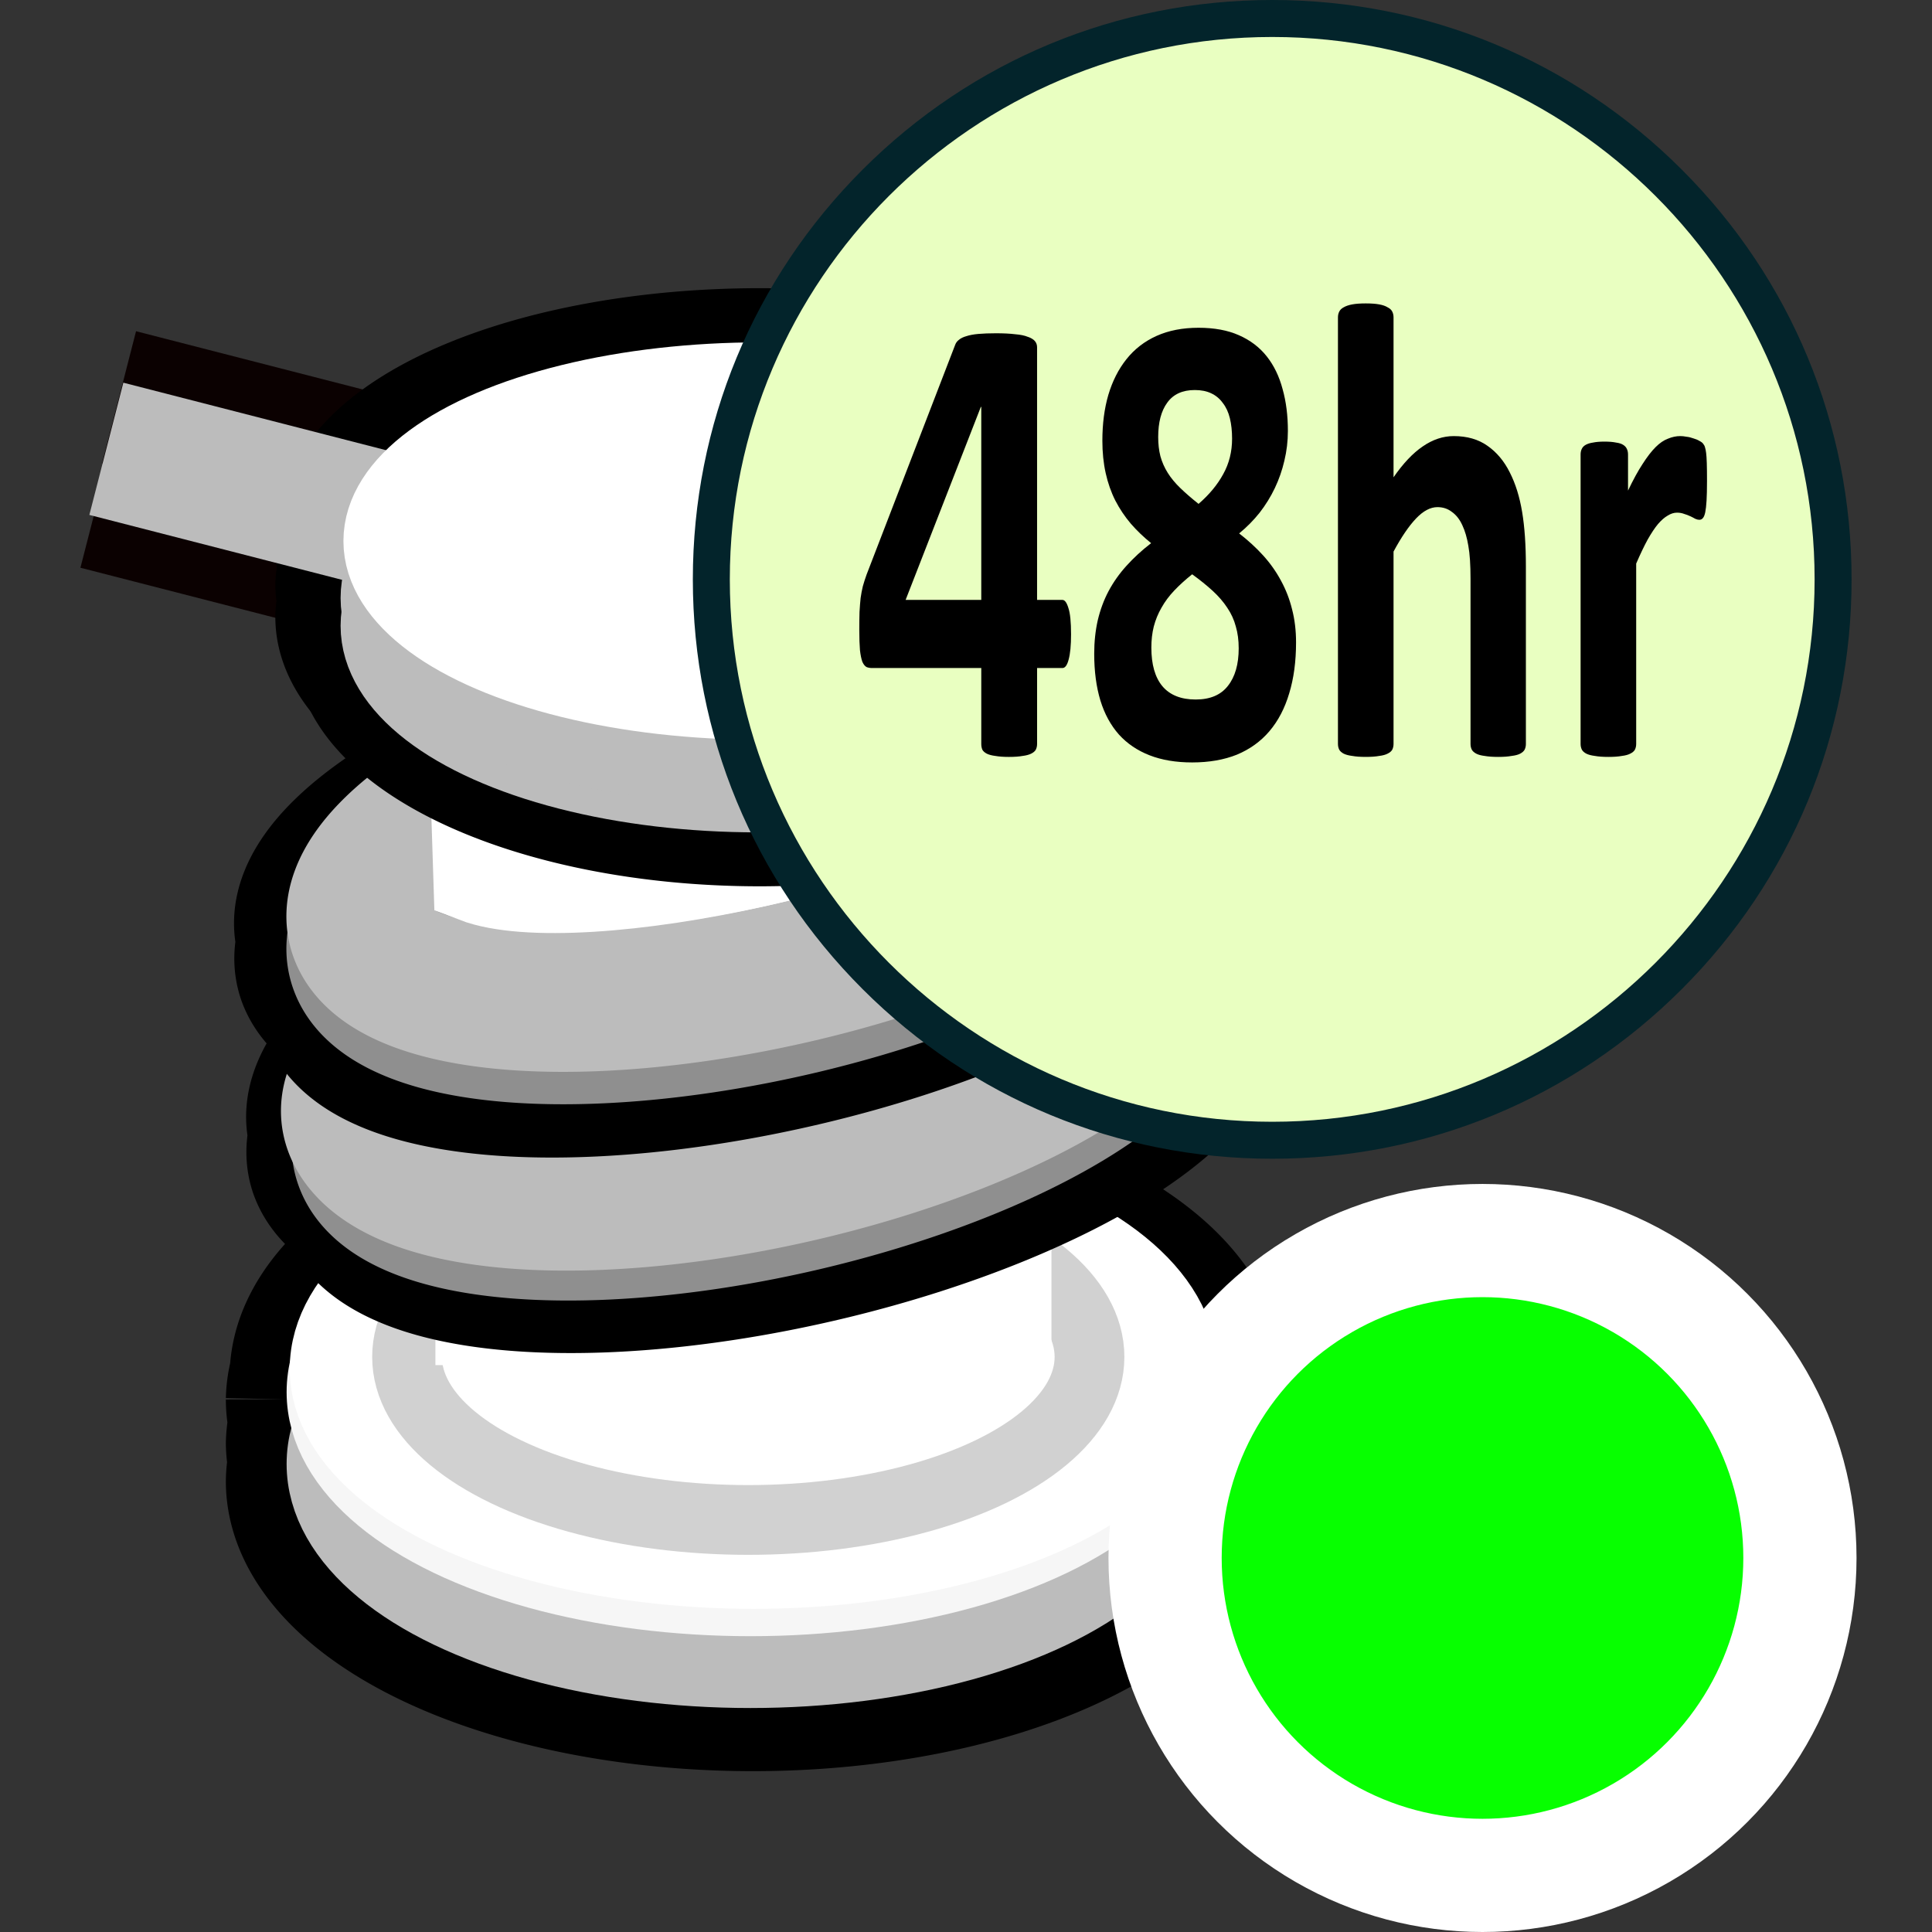 <?xml version="1.0" encoding="UTF-8" standalone="no"?>
<!-- Generator: Adobe Illustrator 19.0.0, SVG Export Plug-In . SVG Version: 6.00 Build 0)  -->

<svg
   xmlns:dc="http://purl.org/dc/elements/1.1/"
   xmlns:cc="http://creativecommons.org/ns#"
   xmlns:rdf="http://www.w3.org/1999/02/22-rdf-syntax-ns#"
   xmlns:svg="http://www.w3.org/2000/svg"
   xmlns="http://www.w3.org/2000/svg"
   xmlns:sodipodi="http://sodipodi.sourceforge.net/DTD/sodipodi-0.dtd"
   xmlns:inkscape="http://www.inkscape.org/namespaces/inkscape"
   version="1.1"
   id="Layer_1"
   x="0px"
   y="0px"
   viewBox="0 0 512 512"
   xml:space="preserve"
   inkscape:version="0.91 r13725"
   sodipodi:docname="marker-mooring-48hr-contents.svg"
   width="512"
   height="512"><rect x="0" y="0" width="512" height="512" fill="#333333" stroke="none"/><defs
     id="defs79" /><sodipodi:namedview
     pagecolor="#ffffff"
     bordercolor="#666666"
     borderopacity="1"
     objecttolerance="10"
     gridtolerance="10"
     guidetolerance="10"
     inkscape:pageopacity="0"
     inkscape:pageshadow="2"
     inkscape:window-width="1920"
     inkscape:window-height="1017"
     id="namedview77"
     showgrid="false"
     inkscape:zoom="0.43000001"
     inkscape:cx="217.62867"
     inkscape:cy="364.59412"
     inkscape:window-x="1912"
     inkscape:window-y="-8"
     inkscape:window-maximized="1"
     inkscape:current-layer="Layer_1" /><g
     id="g47"
     transform="translate(0,215)" /><g
     id="g49"
     transform="translate(0,215)" /><g
     id="g51"
     transform="translate(0,215)" /><g
     id="g53"
     transform="translate(0,215)" /><g
     id="g55"
     transform="translate(0,215)" /><g
     id="g57"
     transform="translate(0,215)" /><g
     id="g59"
     transform="translate(0,215)" /><g
     id="g61"
     transform="translate(0,215)" /><g
     id="g63"
     transform="translate(0,215)" /><g
     id="g65"
     transform="translate(0,215)" /><g
     id="g67"
     transform="translate(0,215)" /><g
     id="g69"
     transform="translate(0,215)" /><g
     id="g71"
     transform="translate(0,215)" /><g
     id="g73"
     transform="translate(0,215)" /><g
     id="g75"
     transform="translate(0,215)" /><g
     aria-label="24hr"
     transform="matrix(1.151,0,0,2.223,131.18,319.173)"
     style="font-style:normal;font-weight:normal;font-size:49.835px;line-height:1.25;font-family:sans-serif;letter-spacing:0px;word-spacing:0px;fill:#000000;fill-opacity:1;stroke:none;stroke-width:1.246"
     id="text866-9" /><path
     style="fill:#ffffff;fill-opacity:1;stroke:#000000;stroke-width:32.464;stroke-miterlimit:4;stroke-dasharray:none;stroke-opacity:1"
     d="m 200.439,304.391 a 123.427,60.624 0 0 0 -123.334,59.316 123.427,60.624 0 0 0 -1.018,7.155 123.427,60.624 0 0 0 0.637,6.117 123.427,60.624 0 0 0 -0.637,5.616 123.427,60.624 0 0 0 0.497,4.877 123.427,60.624 0 0 0 -0.497,5.048 123.427,60.624 0 0 0 123.427,60.625 123.427,60.624 0 0 0 123.429,-60.625 123.427,60.624 0 0 0 -0.497,-4.877 123.427,60.624 0 0 0 0.497,-5.048 123.427,60.624 0 0 0 -0.637,-6.119 123.427,60.624 0 0 0 0.542,-4.307 123.427,60.624 0 0 0 1.018,-7.152 123.427,60.624 0 0 0 -123.427,-60.625 z"
     id="path4510-7-3-9-0-3-1"
     inkscape:connector-curvature="0" /><ellipse
     style="fill:#bcbcbc;fill-opacity:1;stroke:#bcbcbc;stroke-width:22.795;stroke-miterlimit:4;stroke-dasharray:none;stroke-opacity:1"
     id="path4510-7-3-9-0-3"
     cx="198.868"
     cy="-387.964"
     rx="111.515"
     ry="53.282"
     transform="scale(1,-1)" /><ellipse
     style="fill:#ffffff;fill-opacity:1;stroke:#f6f6f6;stroke-width:22.795;stroke-miterlimit:4;stroke-dasharray:none;stroke-opacity:1"
     id="path4510-7-3-9-2-3"
     cx="198.868"
     cy="-368.928"
     rx="111.515"
     ry="53.282"
     transform="scale(1,-1)" /><ellipse
     style="fill:#ffffff;fill-opacity:1;stroke:#ffffff;stroke-width:22.6;stroke-miterlimit:4;stroke-dasharray:none;stroke-opacity:1"
     id="path4510-7-3-2"
     cx="199.702"
     cy="-362.737"
     rx="111.612"
     ry="52.328"
     transform="scale(1,-1)" /><path
     style="fill:#000000;stroke:#0b0101;stroke-width:36.181;stroke-linecap:butt;stroke-linejoin:miter;stroke-miterlimit:4;stroke-dasharray:none;stroke-opacity:1"
     d="M 25.814,132.934 144.835,163.515"
     id="path4625-3-2"
     inkscape:connector-curvature="0"
     sodipodi:nodetypes="cc" /><path
     style="fill:#000000;stroke:#0b0101;stroke-width:36.181;stroke-linecap:butt;stroke-linejoin:miter;stroke-miterlimit:4;stroke-dasharray:none;stroke-opacity:1"
     d="M 31.551,105.298 150.572,135.879"
     id="path4625-3"
     inkscape:connector-curvature="0"
     sodipodi:nodetypes="cc" /><path
     style="fill:#ffffff;fill-opacity:1;stroke:#000000;stroke-width:25.603;stroke-miterlimit:4;stroke-dasharray:none;stroke-opacity:1"
     d="m 201.313,89.175 a 114.685,51.131 0 0 0 -114.597,50.02 114.685,51.131 0 0 0 -0.947,6.04 114.685,51.131 0 0 0 0.591,5.161 114.685,51.131 0 0 0 -0.591,4.735 114.685,51.131 0 0 0 0.463,4.114 114.685,51.131 0 0 0 -0.463,4.259 114.685,51.131 0 0 0 114.686,51.13 114.685,51.131 0 0 0 114.686,-51.13 114.685,51.131 0 0 0 -0.463,-4.114 114.685,51.131 0 0 0 0.463,-4.259 114.685,51.131 0 0 0 -0.591,-5.158 114.685,51.131 0 0 0 0.504,-3.632 114.685,51.131 0 0 0 0.945,-6.036 114.685,51.131 0 0 0 -114.686,-51.13 z"
     id="path4510-7-3-9-0-1"
     inkscape:connector-curvature="0" /><rect
     style="fill:#ffffff;fill-opacity:1;stroke:#ffffff;stroke-width:50.781;stroke-miterlimit:4;stroke-dasharray:none;stroke-opacity:1"
     id="rect4532"
     width="124.268"
     height="172.281"
     x="138.73"
     y="168.73" /><ellipse
     style="fill:#ffffff;fill-opacity:1;stroke:#d1d1d1;stroke-width:18.485;stroke-miterlimit:4;stroke-dasharray:none;stroke-opacity:1"
     id="path4510-7-3-9-2-3-5"
     cx="198.301"
     cy="-359.597"
     rx="90.428"
     ry="43.207"
     transform="scale(1,-1)" /><rect
     style="fill:#ffffff;fill-opacity:1;stroke:none;stroke-width:0;stroke-linecap:butt;stroke-linejoin:round;stroke-miterlimit:4;stroke-dasharray:none;stroke-opacity:1;paint-order:normal"
     id="rect5364"
     width="163.259"
     height="61.222"
     x="115.388"
     y="300.548"
     ry="0" /><path
     style="fill:none;fill-opacity:1;stroke:#000000;stroke-width:40.037;stroke-miterlimit:4;stroke-dasharray:none;stroke-opacity:1"
     d="m 266.77,236.083 a 39.799,116.283 77.087 0 0 -73.063,8.89 39.799,116.283 77.087 0 0 -99.659,65.223 39.799,116.283 77.087 0 0 0.018,0.034 39.799,116.283 77.087 0 0 -0.018,9.098 39.799,116.283 77.087 0 0 126.172,10.3 39.799,116.283 77.087 0 0 99.659,-65.223 39.799,116.283 77.087 0 0 -0.016,-0.032 39.799,116.283 77.087 0 0 0.016,-9.1 39.799,116.283 77.087 0 0 -53.108,-19.189 z"
     id="path4510-7-3-3-5-6-0-2-2"
     inkscape:connector-curvature="0" /><path
     style="fill:none;fill-opacity:1;stroke:#000000;stroke-width:40.037;stroke-miterlimit:4;stroke-dasharray:none;stroke-opacity:1"
     d="m 258.74,226.461 a 39.799,116.283 77.087 0 0 -73.063,8.89 39.799,116.283 77.087 0 0 -99.659,65.223 39.799,116.283 77.087 0 0 0.018,0.034 39.799,116.283 77.087 0 0 -0.018,9.098 39.799,116.283 77.087 0 0 126.172,10.3 39.799,116.283 77.087 0 0 99.659,-65.223 39.799,116.283 77.087 0 0 -0.016,-0.032 39.799,116.283 77.087 0 0 0.016,-9.1 39.799,116.283 77.087 0 0 -53.108,-19.189 z"
     id="path4510-7-3-3-5-6-0-2-0-0"
     inkscape:connector-curvature="0" /><path
     style="fill:none;fill-opacity:1;stroke:#8f8f8f;stroke-width:37.635;stroke-miterlimit:4;stroke-dasharray:none;stroke-opacity:1"
     d="m 309.085,256.135 a 37.411,109.307 77.087 0 0 -118.602,-9.682 37.411,109.307 77.087 0 0 -93.68,61.311 37.411,109.307 77.087 0 0 118.602,9.682 37.411,109.307 77.087 0 0 93.68,-61.311 z"
     id="path4510-7-3-3-5-6-0-6"
     inkscape:connector-curvature="0" /><g
     transform="matrix(6.348,0,0,6.348,486.553,172.416)"
     id="g4560-0"><path
       inkscape:connector-curvature="0"
       id="path4510-7-3-3-5"
       d="M -30.823,-5.024 A 17.209,5.927 0 0 1 -48.032,0.902 17.209,5.927 0 0 1 -65.241,-5.024 17.209,5.927 0 0 1 -48.032,-10.951 17.209,5.927 0 0 1 -30.823,-5.024 Z"
       style="fill:none;fill-opacity:1;stroke:#bcbcbc;stroke-width:5.944;stroke-miterlimit:4;stroke-dasharray:none;stroke-opacity:1"
       transform="matrix(0.972,-0.236,-0.331,-0.944,0,0)" /><path
       sodipodi:nodetypes="cscccc"
       inkscape:connector-curvature="0"
       id="rect4532-4-8"
       d="m -57.188,11.685 c 0.676,0.148 10.306,-2.97 15.341,-3.584 4.753,-0.58 5.881,-0.857 8.853,-0.063 l -0.075,3.36 c -7.77,-2.629 -23.032,6.997 -23.909,6.756 z"
       style="fill:#ffffff;fill-opacity:1;stroke:#ffffff;stroke-width:3.366;stroke-miterlimit:4;stroke-dasharray:none;stroke-opacity:1" /></g><path
     style="fill:none;fill-opacity:1;stroke:#000000;stroke-width:41.083;stroke-miterlimit:4;stroke-dasharray:none;stroke-opacity:1"
     d="m 265.238,175.154 a 39.895,122.141 77.87 0 0 -76.93,8.89 39.895,122.141 77.87 0 0 -104.933,65.223 39.895,122.141 77.87 0 0 0.019,0.034 39.895,122.141 77.87 0 0 -0.019,9.098 39.895,122.141 77.87 0 0 132.849,10.3 39.895,122.141 77.87 0 0 104.933,-65.223 39.895,122.141 77.87 0 0 -0.017,-0.032 39.895,122.141 77.87 0 0 0.017,-9.1 39.895,122.141 77.87 0 0 -55.919,-19.189 z"
     id="path4510-7-3-3-5-6-0-2-0"
     inkscape:connector-curvature="0" /><path
     style="fill:none;fill-opacity:1;stroke:#000000;stroke-width:40.037;stroke-miterlimit:4;stroke-dasharray:none;stroke-opacity:1"
     d="m 261.776,184.272 a 39.799,116.283 77.087 0 0 -73.063,8.89 39.799,116.283 77.087 0 0 -99.659,65.223 39.799,116.283 77.087 0 0 0.018,0.034 39.799,116.283 77.087 0 0 -0.018,9.098 39.799,116.283 77.087 0 0 126.172,10.3 39.799,116.283 77.087 0 0 99.659,-65.223 39.799,116.283 77.087 0 0 -0.016,-0.032 39.799,116.283 77.087 0 0 0.016,-9.1 39.799,116.283 77.087 0 0 -53.108,-19.189 z"
     id="path4510-7-3-3-5-6-0-2"
     inkscape:connector-curvature="0" /><path
     style="fill:none;fill-opacity:1;stroke:#8f8f8f;stroke-width:37.635;stroke-miterlimit:4;stroke-dasharray:none;stroke-opacity:1"
     d="m 307.727,204.12 a 37.411,109.307 77.087 0 0 -118.602,-9.682 37.411,109.307 77.087 0 0 -93.681,61.311 37.411,109.307 77.087 0 0 118.602,9.682 37.411,109.307 77.087 0 0 93.68,-61.311 z"
     id="path4510-7-3-3-5-6-0"
     inkscape:connector-curvature="0" /><path
     style="fill:none;fill-opacity:1;stroke:#bcbcbc;stroke-width:37.635;stroke-miterlimit:4;stroke-dasharray:none;stroke-opacity:1"
     d="m 307.727,195.535 a 37.411,109.307 77.087 0 0 -118.602,-9.682 37.411,109.307 77.087 0 0 -93.681,61.311 37.411,109.307 77.087 0 0 118.602,9.682 37.411,109.307 77.087 0 0 93.68,-61.311 z"
     id="path4510-7-3-3-5-6"
     inkscape:connector-curvature="0" /><path
     style="fill:#ffffff;fill-opacity:1;stroke:#ffffff;stroke-width:21.365;stroke-miterlimit:4;stroke-dasharray:none;stroke-opacity:1"
     d="m 124.266,193.378 c 4.293,0.94 65.416,-18.85 97.381,-22.751 30.169,-3.682 37.331,-5.441 56.197,-0.399 l -0.477,27.095 c -28.879,27.294 -124.845,46.767 -151.803,36.469 z"
     id="rect4532-4-8-1"
     inkscape:connector-curvature="0"
     sodipodi:nodetypes="cscccc" /><path
     style="fill:#ffffff;fill-opacity:1;stroke:#000000;stroke-width:15.552;stroke-miterlimit:4;stroke-dasharray:none;stroke-opacity:1"
     d="m 202.175,90.837 a 115.492,55.535 0 0 0 -115.402,54.329 115.492,55.535 0 0 0 -0.954,6.561 115.492,55.535 0 0 0 0.595,5.605 115.492,55.535 0 0 0 -0.595,5.143 115.492,55.535 0 0 0 0.466,4.468 115.492,55.535 0 0 0 -0.466,4.626 115.492,55.535 0 0 0 115.492,55.534 115.492,55.535 0 0 0 115.492,-55.534 115.492,55.535 0 0 0 -0.466,-4.468 115.492,55.535 0 0 0 0.466,-4.626 115.492,55.535 0 0 0 -0.595,-5.603 115.492,55.535 0 0 0 0.507,-3.944 115.492,55.535 0 0 0 0.951,-6.556 115.492,55.535 0 0 0 -115.492,-55.534 z"
     id="path4510-7-3-9-0-1-3"
     inkscape:connector-curvature="0" /><path
     style="fill:none;stroke:#bcbcbc;stroke-width:36.181;stroke-linecap:butt;stroke-linejoin:miter;stroke-miterlimit:4;stroke-dasharray:none;stroke-opacity:1"
     d="M 28.182,118.936 147.203,149.517"
     id="path4625"
     inkscape:connector-curvature="0"
     sodipodi:nodetypes="cc" /><ellipse
     style="fill:#ffffff;fill-opacity:1;stroke:#bcbcbc;stroke-width:19.855;stroke-miterlimit:4;stroke-dasharray:none;stroke-opacity:1"
     id="path4510-7-3-9-0"
     cx="200.741"
     cy="-165.825"
     rx="100.555"
     ry="44.831"
     transform="scale(1,-1)" /><ellipse
     style="fill:#ffffff;fill-opacity:1;stroke:#bcbcbc;stroke-width:19.855;stroke-miterlimit:4;stroke-dasharray:none;stroke-opacity:1"
     id="path4510-7-3-9"
     cx="200.741"
     cy="-158.484"
     rx="100.555"
     ry="44.831"
     transform="scale(1,-1)" /><ellipse
     style="fill:#ffffff;fill-opacity:1;stroke:#ffffff;stroke-width:19.449;stroke-miterlimit:4;stroke-dasharray:none;stroke-opacity:1"
     id="path4510-7-3"
     cx="201.494"
     cy="-143.38"
     rx="100.758"
     ry="42.929"
     transform="scale(1,-1)" /><circle
     style="fill:#e9ffc1;fill-opacity:1;stroke-width:0.409"
     cx="337.149"
     cy="153.54"
     r="148.64"
     id="circle2" /><path
     id="path20"
     d="M 445.717,44.971 C 416.718,15.971 378.16,0 337.149,0 296.137,0 257.579,15.971 228.58,44.971 c -29,28.999 -44.971,67.557 -44.971,108.569 0,41.012 15.971,79.57 44.971,108.569 28.999,29 67.557,44.971 108.569,44.971 41.012,0 79.57,-15.971 108.569,-44.971 29,-28.999 44.971,-67.557 44.971,-108.569 0,-41.012 -15.971,-79.57 -44.971,-108.569 z M 337.149,297.28 c -79.258,0 -143.74,-64.481 -143.74,-143.74 0,-79.259 64.481,-143.74 143.74,-143.74 79.258,0 143.74,64.481 143.74,143.74 0,79.258 -64.481,143.74 -143.74,143.74 z"
     style="fill:#03242b;stroke-width:0.409"
     inkscape:connector-curvature="0" /><g
     transform="matrix(1.29,0,0,1.897,21.312,-9.6719762e-6)"
     style="font-style:normal;font-weight:normal;font-size:92.806px;line-height:125%;font-family:sans-serif;letter-spacing:0px;word-spacing:0px;fill:#000000;fill-opacity:1;stroke:none;stroke-width:1px;stroke-linecap:butt;stroke-linejoin:miter;stroke-opacity:1"
     id="text8169-6"><path
       inkscape:connector-curvature="0"
       d="m 203.51,88.611 q 0,2.311 -0.498,3.535 -0.453,1.178 -1.269,1.178 l -5.211,0 0,10.604 q 0,0.453 -0.272,0.816 -0.272,0.317 -0.952,0.544 -0.68,0.227 -1.767,0.317 -1.088,0.136 -2.81,0.136 -1.631,0 -2.764,-0.136 -1.088,-0.091 -1.767,-0.317 -0.634,-0.227 -0.906,-0.544 -0.227,-0.363 -0.227,-0.816 l 0,-10.604 -22.431,0 q -0.634,0 -1.133,-0.136 -0.498,-0.181 -0.861,-0.725 -0.317,-0.589 -0.498,-1.631 -0.136,-1.088 -0.136,-2.855 0,-1.45 0.045,-2.492 0.091,-1.088 0.227,-1.949 0.181,-0.861 0.453,-1.631 0.317,-0.77 0.77,-1.631 l 18.217,-32.129 q 0.227,-0.408 0.77,-0.68 0.544,-0.317 1.495,-0.498 0.997,-0.227 2.492,-0.317 1.495,-0.091 3.625,-0.091 2.311,0 3.942,0.136 1.631,0.091 2.583,0.363 0.997,0.227 1.45,0.589 0.453,0.363 0.453,0.861 l 0,35.301 5.211,0 q 0.725,0 1.224,1.133 0.544,1.088 0.544,3.671 z m -18.443,-31.766 -0.091,0 -15.453,26.963 15.543,0 0,-26.963 z"
       style="font-style:normal;font-variant:normal;font-weight:bold;font-stretch:normal;font-family:Calibri;-inkscape-font-specification:'Calibri Bold'"
       id="path8124" /><path
       inkscape:connector-curvature="0"
       d="m 249.732,89.744 q 0,3.988 -1.405,7.115 -1.359,3.127 -4.078,5.302 -2.674,2.13 -6.661,3.263 -3.988,1.088 -9.199,1.088 -4.985,0 -8.746,-0.997 -3.761,-0.997 -6.299,-2.9 -2.538,-1.949 -3.807,-4.758 -1.269,-2.855 -1.269,-6.525 0,-2.492 0.725,-4.668 0.77,-2.22 2.22,-4.078 1.495,-1.903 3.671,-3.535 2.22,-1.677 5.075,-3.172 -2.311,-1.269 -4.169,-2.719 -1.858,-1.495 -3.172,-3.217 -1.314,-1.767 -1.994,-3.852 -0.68,-2.085 -0.68,-4.532 0,-3.535 1.224,-6.389 1.269,-2.9 3.716,-4.985 2.492,-2.13 6.208,-3.263 3.716,-1.133 8.61,-1.133 4.849,0 8.293,1.042 3.489,1.042 5.71,2.946 2.22,1.903 3.263,4.577 1.088,2.628 1.088,5.846 0,2.13 -0.725,4.169 -0.68,1.994 -1.949,3.807 -1.269,1.813 -3.127,3.444 -1.858,1.586 -4.214,2.9 2.764,1.45 4.939,3.081 2.175,1.631 3.671,3.535 1.495,1.858 2.266,3.988 0.816,2.13 0.816,4.622 z M 236.591,61.285 q 0,-1.586 -0.453,-2.855 -0.453,-1.269 -1.45,-2.13 -0.952,-0.906 -2.402,-1.359 -1.405,-0.453 -3.353,-0.453 -3.807,0 -5.664,1.767 -1.858,1.722 -1.858,4.803 0,1.45 0.453,2.674 0.498,1.224 1.495,2.311 0.997,1.088 2.583,2.13 1.586,1.042 3.761,2.22 3.308,-1.949 5.075,-4.169 1.813,-2.22 1.813,-4.939 z m 1.359,29.274 q 0,-1.677 -0.589,-3.036 -0.544,-1.405 -1.767,-2.628 -1.178,-1.224 -2.991,-2.356 -1.813,-1.133 -4.214,-2.311 -2.085,1.133 -3.671,2.266 -1.586,1.133 -2.628,2.402 -1.042,1.224 -1.586,2.628 -0.498,1.359 -0.498,2.946 0,3.535 2.266,5.393 2.311,1.858 6.843,1.858 4.441,0 6.616,-1.903 2.22,-1.903 2.22,-5.257 z"
       style="font-style:normal;font-variant:normal;font-weight:bold;font-stretch:normal;font-family:Calibri;-inkscape-font-specification:'Calibri Bold'"
       id="path8126" /><path
       inkscape:connector-curvature="0"
       d="m 296.951,103.927 q 0,0.453 -0.272,0.816 -0.272,0.317 -0.906,0.544 -0.634,0.227 -1.767,0.317 -1.088,0.136 -2.719,0.136 -1.677,0 -2.81,-0.136 -1.088,-0.091 -1.722,-0.317 -0.634,-0.227 -0.906,-0.544 -0.272,-0.363 -0.272,-0.816 l 0,-23.066 q 0,-2.946 -0.453,-4.622 -0.408,-1.677 -1.224,-2.855 -0.816,-1.224 -2.13,-1.858 -1.269,-0.68 -2.991,-0.68 -2.175,0 -4.396,1.586 -2.22,1.586 -4.622,4.622 l 0,26.872 q 0,0.453 -0.272,0.816 -0.272,0.317 -0.952,0.544 -0.634,0.227 -1.722,0.317 -1.088,0.136 -2.764,0.136 -1.677,0 -2.764,-0.136 -1.088,-0.091 -1.767,-0.317 -0.634,-0.227 -0.906,-0.544 -0.272,-0.363 -0.272,-0.816 l 0,-59.59 q 0,-0.453 0.272,-0.816 0.272,-0.363 0.906,-0.589 0.68,-0.272 1.767,-0.408 1.088,-0.136 2.764,-0.136 1.677,0 2.764,0.136 1.088,0.136 1.722,0.408 0.68,0.227 0.952,0.589 0.272,0.363 0.272,0.816 l 0,22.341 q 2.946,-2.9 5.982,-4.305 3.081,-1.45 6.389,-1.45 4.124,0 6.933,1.359 2.855,1.359 4.577,3.716 1.767,2.356 2.538,5.529 0.77,3.127 0.77,7.613 l 0,24.788 z"
       style="font-style:normal;font-variant:normal;font-weight:bold;font-stretch:normal;font-family:Calibri;-inkscape-font-specification:'Calibri Bold'"
       id="path8128" /><path
       inkscape:connector-curvature="0"
       d="m 334.155,67.267 q 0,1.631 -0.091,2.674 -0.091,1.042 -0.272,1.631 -0.181,0.589 -0.498,0.816 -0.272,0.227 -0.725,0.227 -0.363,0 -0.816,-0.136 -0.453,-0.181 -1.042,-0.363 -0.544,-0.181 -1.224,-0.317 -0.68,-0.181 -1.495,-0.181 -0.952,0 -1.903,0.408 -0.952,0.363 -1.994,1.178 -0.997,0.816 -2.13,2.175 -1.088,1.359 -2.356,3.353 l 0,25.195 q 0,0.453 -0.272,0.816 -0.272,0.317 -0.952,0.544 -0.634,0.227 -1.722,0.317 -1.088,0.136 -2.764,0.136 -1.677,0 -2.764,-0.136 -1.088,-0.091 -1.767,-0.317 -0.634,-0.227 -0.906,-0.544 -0.272,-0.363 -0.272,-0.816 l 0,-40.422 q 0,-0.453 0.227,-0.77 0.227,-0.363 0.816,-0.589 0.589,-0.227 1.495,-0.317 0.952,-0.136 2.356,-0.136 1.45,0 2.402,0.136 0.952,0.091 1.45,0.317 0.544,0.227 0.77,0.589 0.227,0.317 0.227,0.77 l 0,5.03 q 1.586,-2.266 2.991,-3.716 1.405,-1.495 2.674,-2.356 1.269,-0.861 2.538,-1.178 1.269,-0.363 2.538,-0.363 0.589,0 1.269,0.091 0.68,0.045 1.405,0.227 0.725,0.136 1.269,0.363 0.544,0.181 0.77,0.408 0.272,0.227 0.363,0.498 0.136,0.272 0.227,0.77 0.091,0.453 0.136,1.405 0.045,0.952 0.045,2.583 z"
       style="font-style:normal;font-variant:normal;font-weight:bold;font-stretch:normal;font-family:Calibri;-inkscape-font-specification:'Calibri Bold'"
       id="path8130" /></g><circle
     style="opacity:1;fill:#07ff00;fill-opacity:1;fill-rule:nonzero;stroke:#ffffff;stroke-width:30;stroke-linecap:butt;stroke-linejoin:miter;stroke-miterlimit:4;stroke-dasharray:none;stroke-opacity:1"
     id="path8111"
     cx="392.879"
     cy="412.879"
     r="84.121" /></svg>